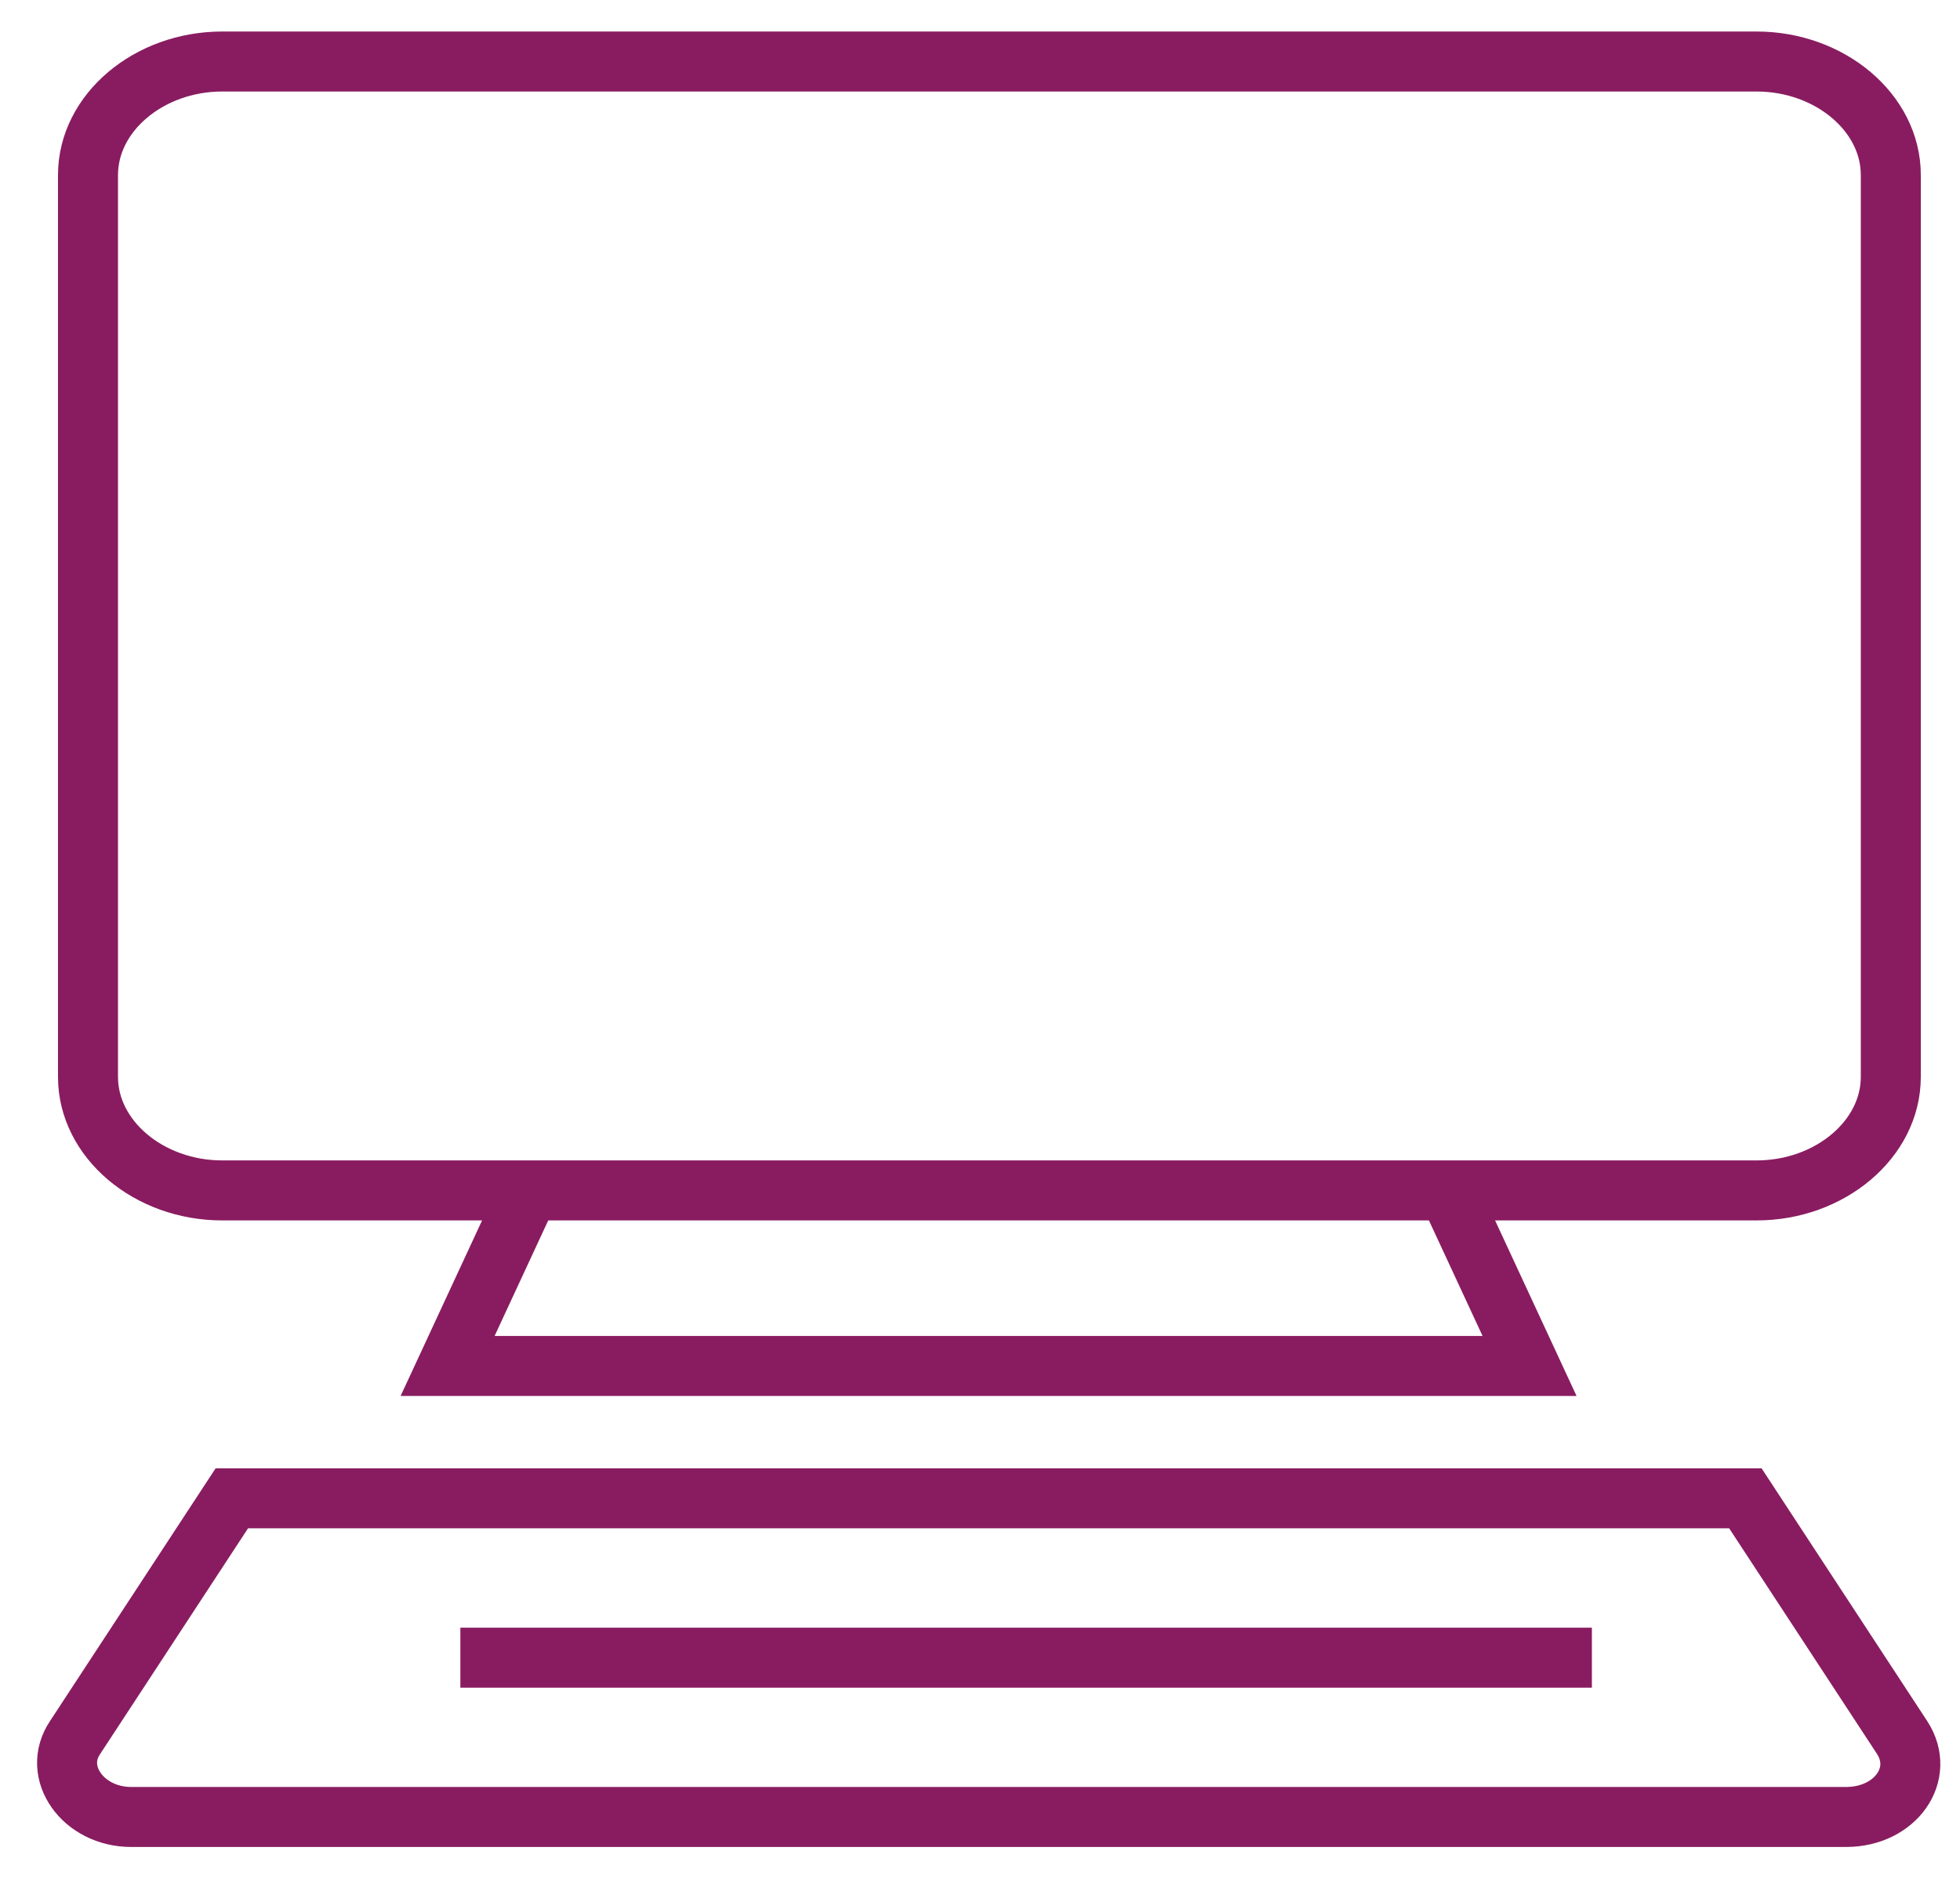 <svg width="49" height="47" viewBox="0 0 49 47" fill="none" xmlns="http://www.w3.org/2000/svg">
<path d="M35.323 1.538H40.757H43.913C45.751 1.538 47.27 2.821 47.27 4.374V26.925C47.27 28.478 45.751 29.761 43.913 29.761H5.556C3.719 29.761 2.2 28.478 2.2 26.925V4.374C2.2 2.821 3.719 1.538 5.556 1.538H8.353H35.323Z" stroke="#891C60" stroke-width="1.5"/>
<path d="M13.227 29.761L11.19 34.15H24.734H38.239L36.202 29.761" stroke="#891C60" stroke-width="1.5"/>
<path d="M43.634 37.458L47.549 43.433C48.149 44.345 47.39 45.425 46.151 45.425H24.735H3.279C2.08 45.425 1.281 44.311 1.881 43.433L5.796 37.458H43.634V37.458Z" stroke="#891C60" stroke-width="1.5"/>
<path d="M11.509 41.443H39.797" stroke="#891C60" stroke-width="1.5"/>
</svg>
